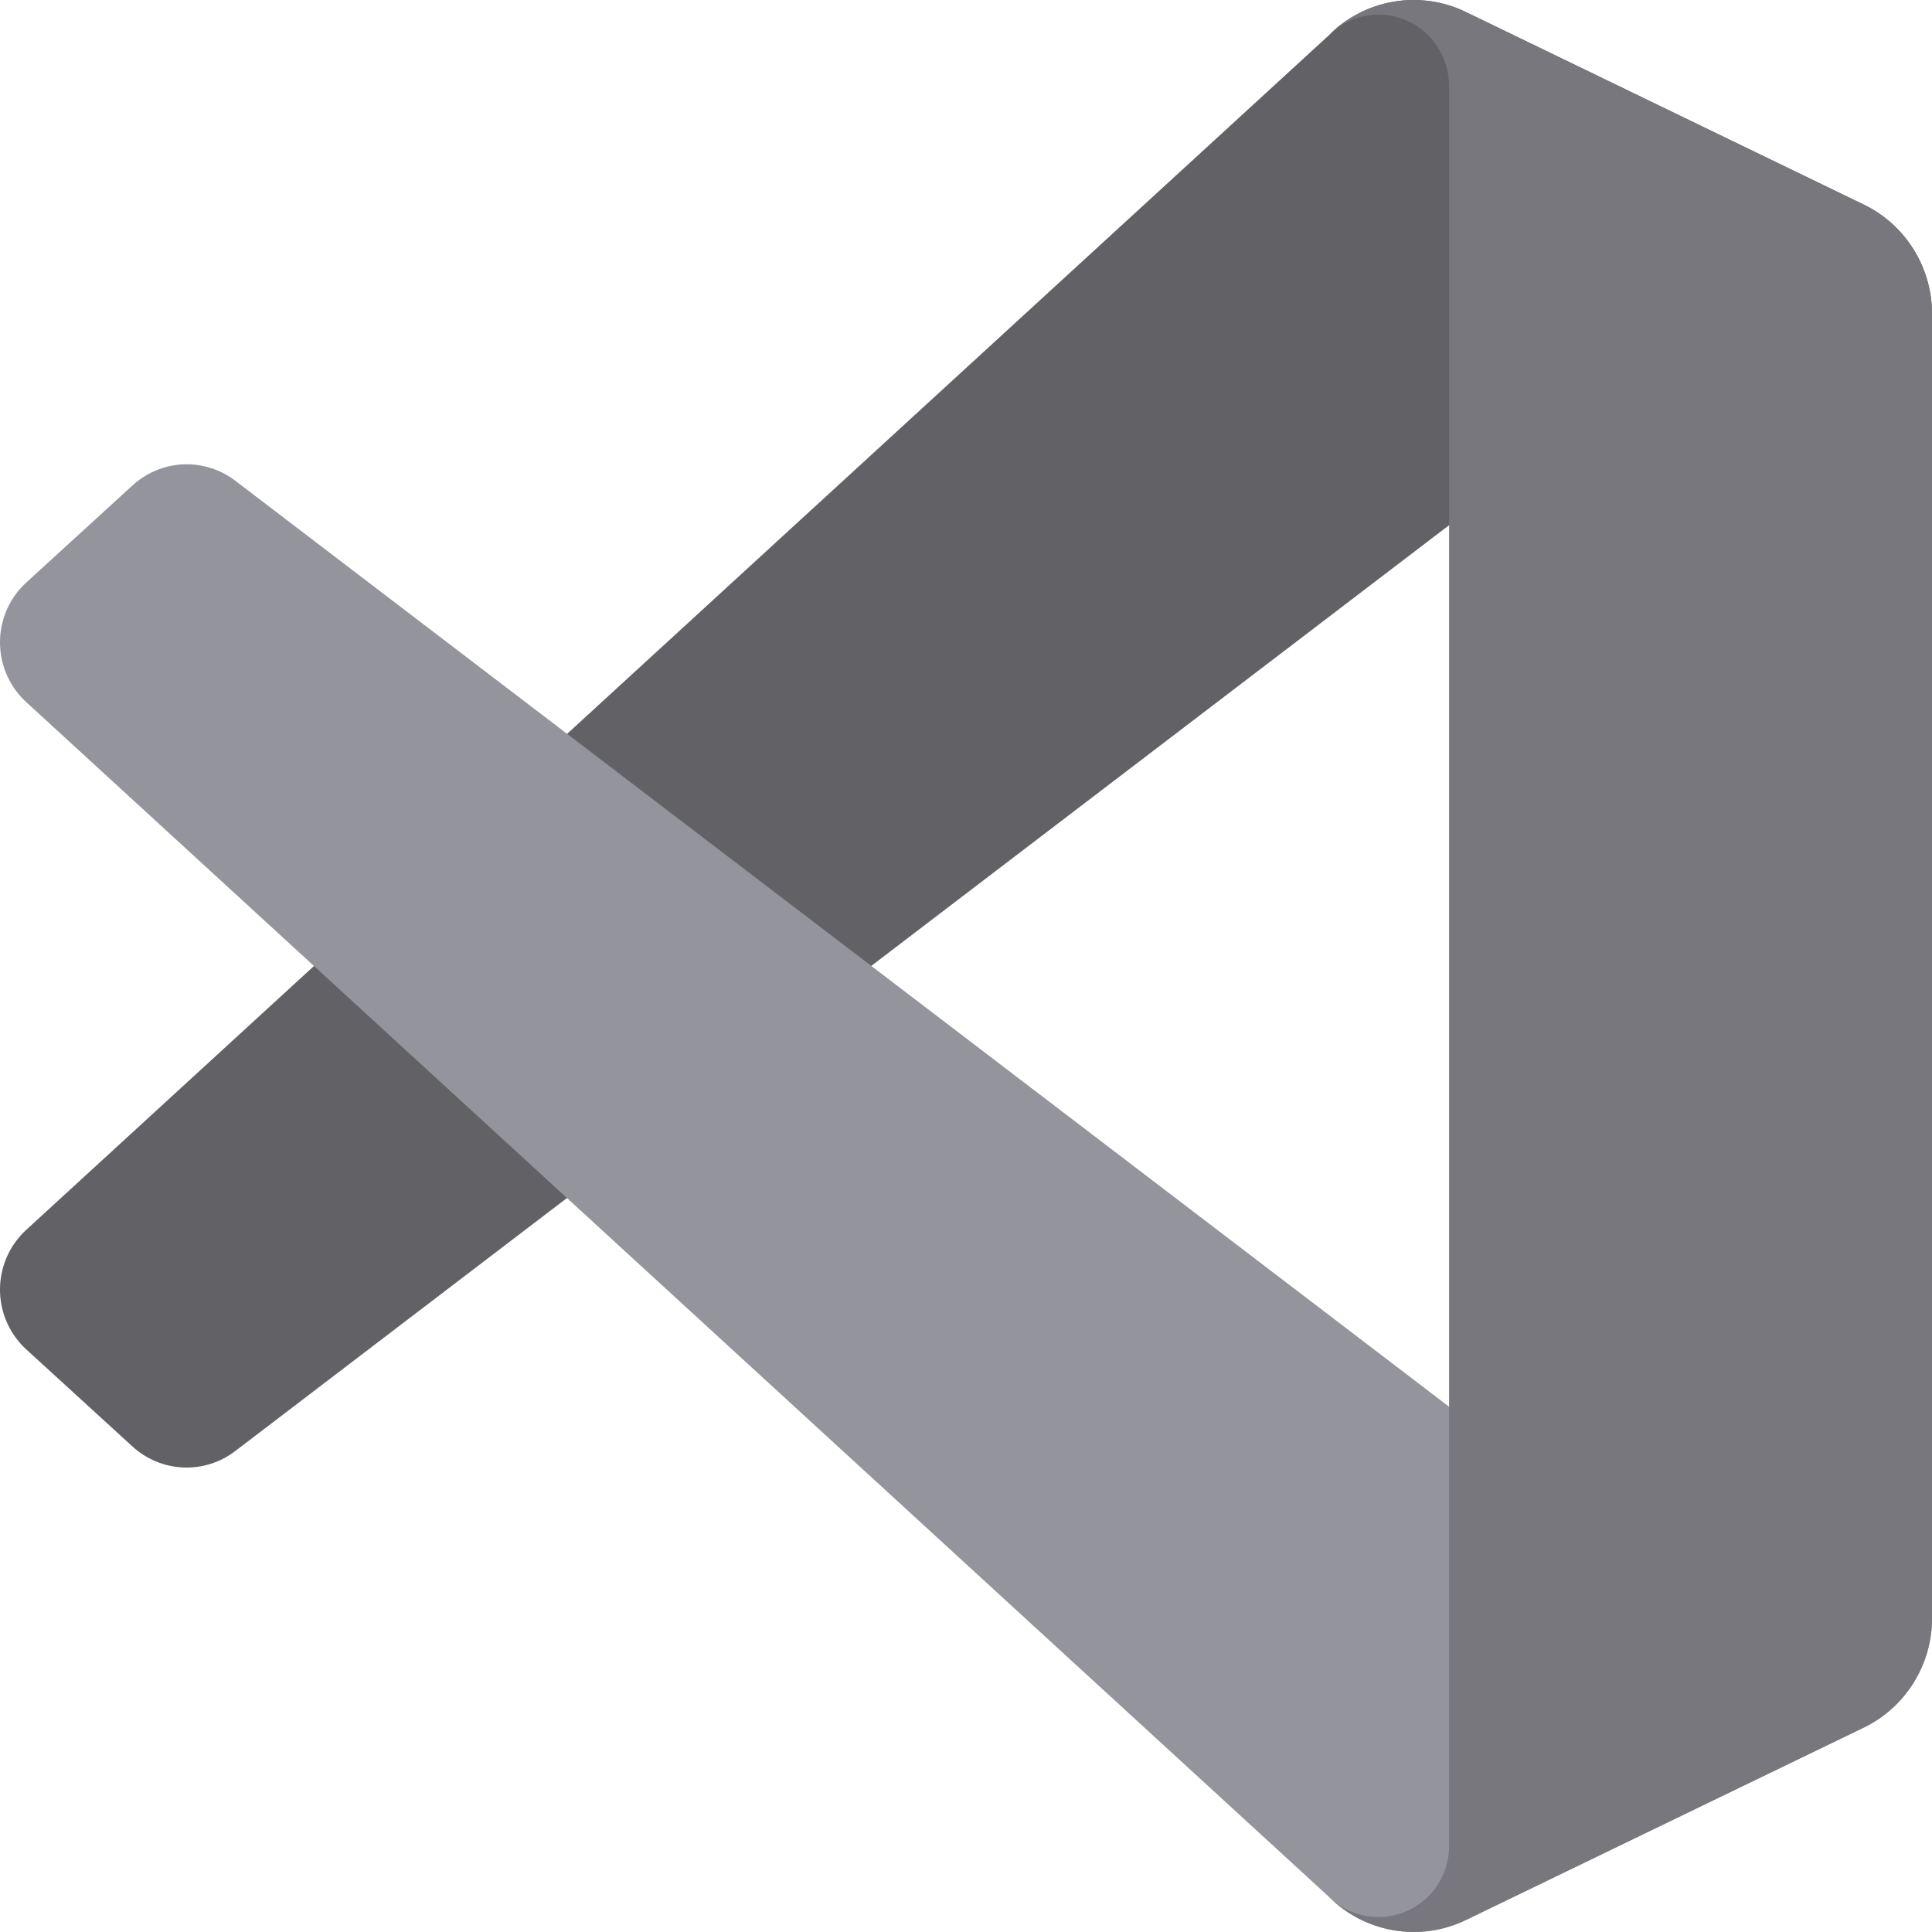 <svg width="45" height="45" viewBox="0 0 45 45" fill="none" xmlns="http://www.w3.org/2000/svg">
<path d="M43.409 4.767L34.143 0.279C33.62 0.026 33.031 -0.058 32.459 0.04C31.886 0.138 31.358 0.412 30.947 0.826L0.615 28.642C0.247 28.978 0.026 29.447 0.002 29.946C-0.022 30.446 0.152 30.934 0.486 31.304C0.526 31.348 0.566 31.39 0.61 31.429L3.086 33.692C3.41 33.988 3.826 34.161 4.263 34.18C4.701 34.2 5.131 34.065 5.479 33.798L42.014 5.931C42.29 5.72 42.619 5.591 42.964 5.558C43.309 5.525 43.656 5.59 43.967 5.745C44.277 5.9 44.538 6.139 44.721 6.435C44.903 6.731 45 7.073 45 7.421V7.313C45 6.781 44.851 6.26 44.569 5.809C44.288 5.359 43.886 4.997 43.409 4.767Z" fill="#626266"/>
<path d="M43.409 40.232L34.143 44.721C33.62 44.974 33.031 45.057 32.459 44.959C31.886 44.862 31.358 44.587 30.947 44.175L0.615 16.357C0.247 16.021 0.026 15.552 0.002 15.052C-0.022 14.553 0.152 14.065 0.486 13.694C0.526 13.651 0.566 13.609 0.61 13.57L3.086 11.307C3.41 11.009 3.828 10.836 4.266 10.816C4.704 10.797 5.135 10.933 5.484 11.2L42.014 39.068C42.29 39.279 42.619 39.408 42.964 39.441C43.309 39.473 43.656 39.409 43.967 39.254C44.277 39.099 44.538 38.86 44.721 38.564C44.903 38.268 45 37.926 45 37.578V37.694C44.999 38.225 44.849 38.744 44.567 39.193C44.286 39.642 43.885 40.002 43.409 40.232Z" fill="#94949C"/>
<path d="M34.144 44.721C33.621 44.974 33.032 45.058 32.46 44.96C31.887 44.862 31.359 44.588 30.948 44.175C31.179 44.404 31.471 44.56 31.79 44.622C32.108 44.684 32.438 44.651 32.737 44.526C33.036 44.401 33.292 44.19 33.473 43.919C33.654 43.648 33.751 43.329 33.752 43.003V1.997C33.752 1.669 33.656 1.348 33.475 1.076C33.294 0.803 33.037 0.591 32.736 0.466C32.435 0.34 32.104 0.308 31.784 0.372C31.465 0.436 31.172 0.594 30.941 0.826C31.352 0.413 31.88 0.138 32.453 0.04C33.025 -0.058 33.614 0.025 34.138 0.278L43.402 4.759C43.88 4.989 44.284 5.349 44.567 5.8C44.85 6.25 45 6.772 45.001 7.305V37.695C45.001 38.227 44.852 38.749 44.57 39.199C44.288 39.65 43.886 40.012 43.409 40.242L34.144 44.721Z" fill="#77777D"/>
</svg>
